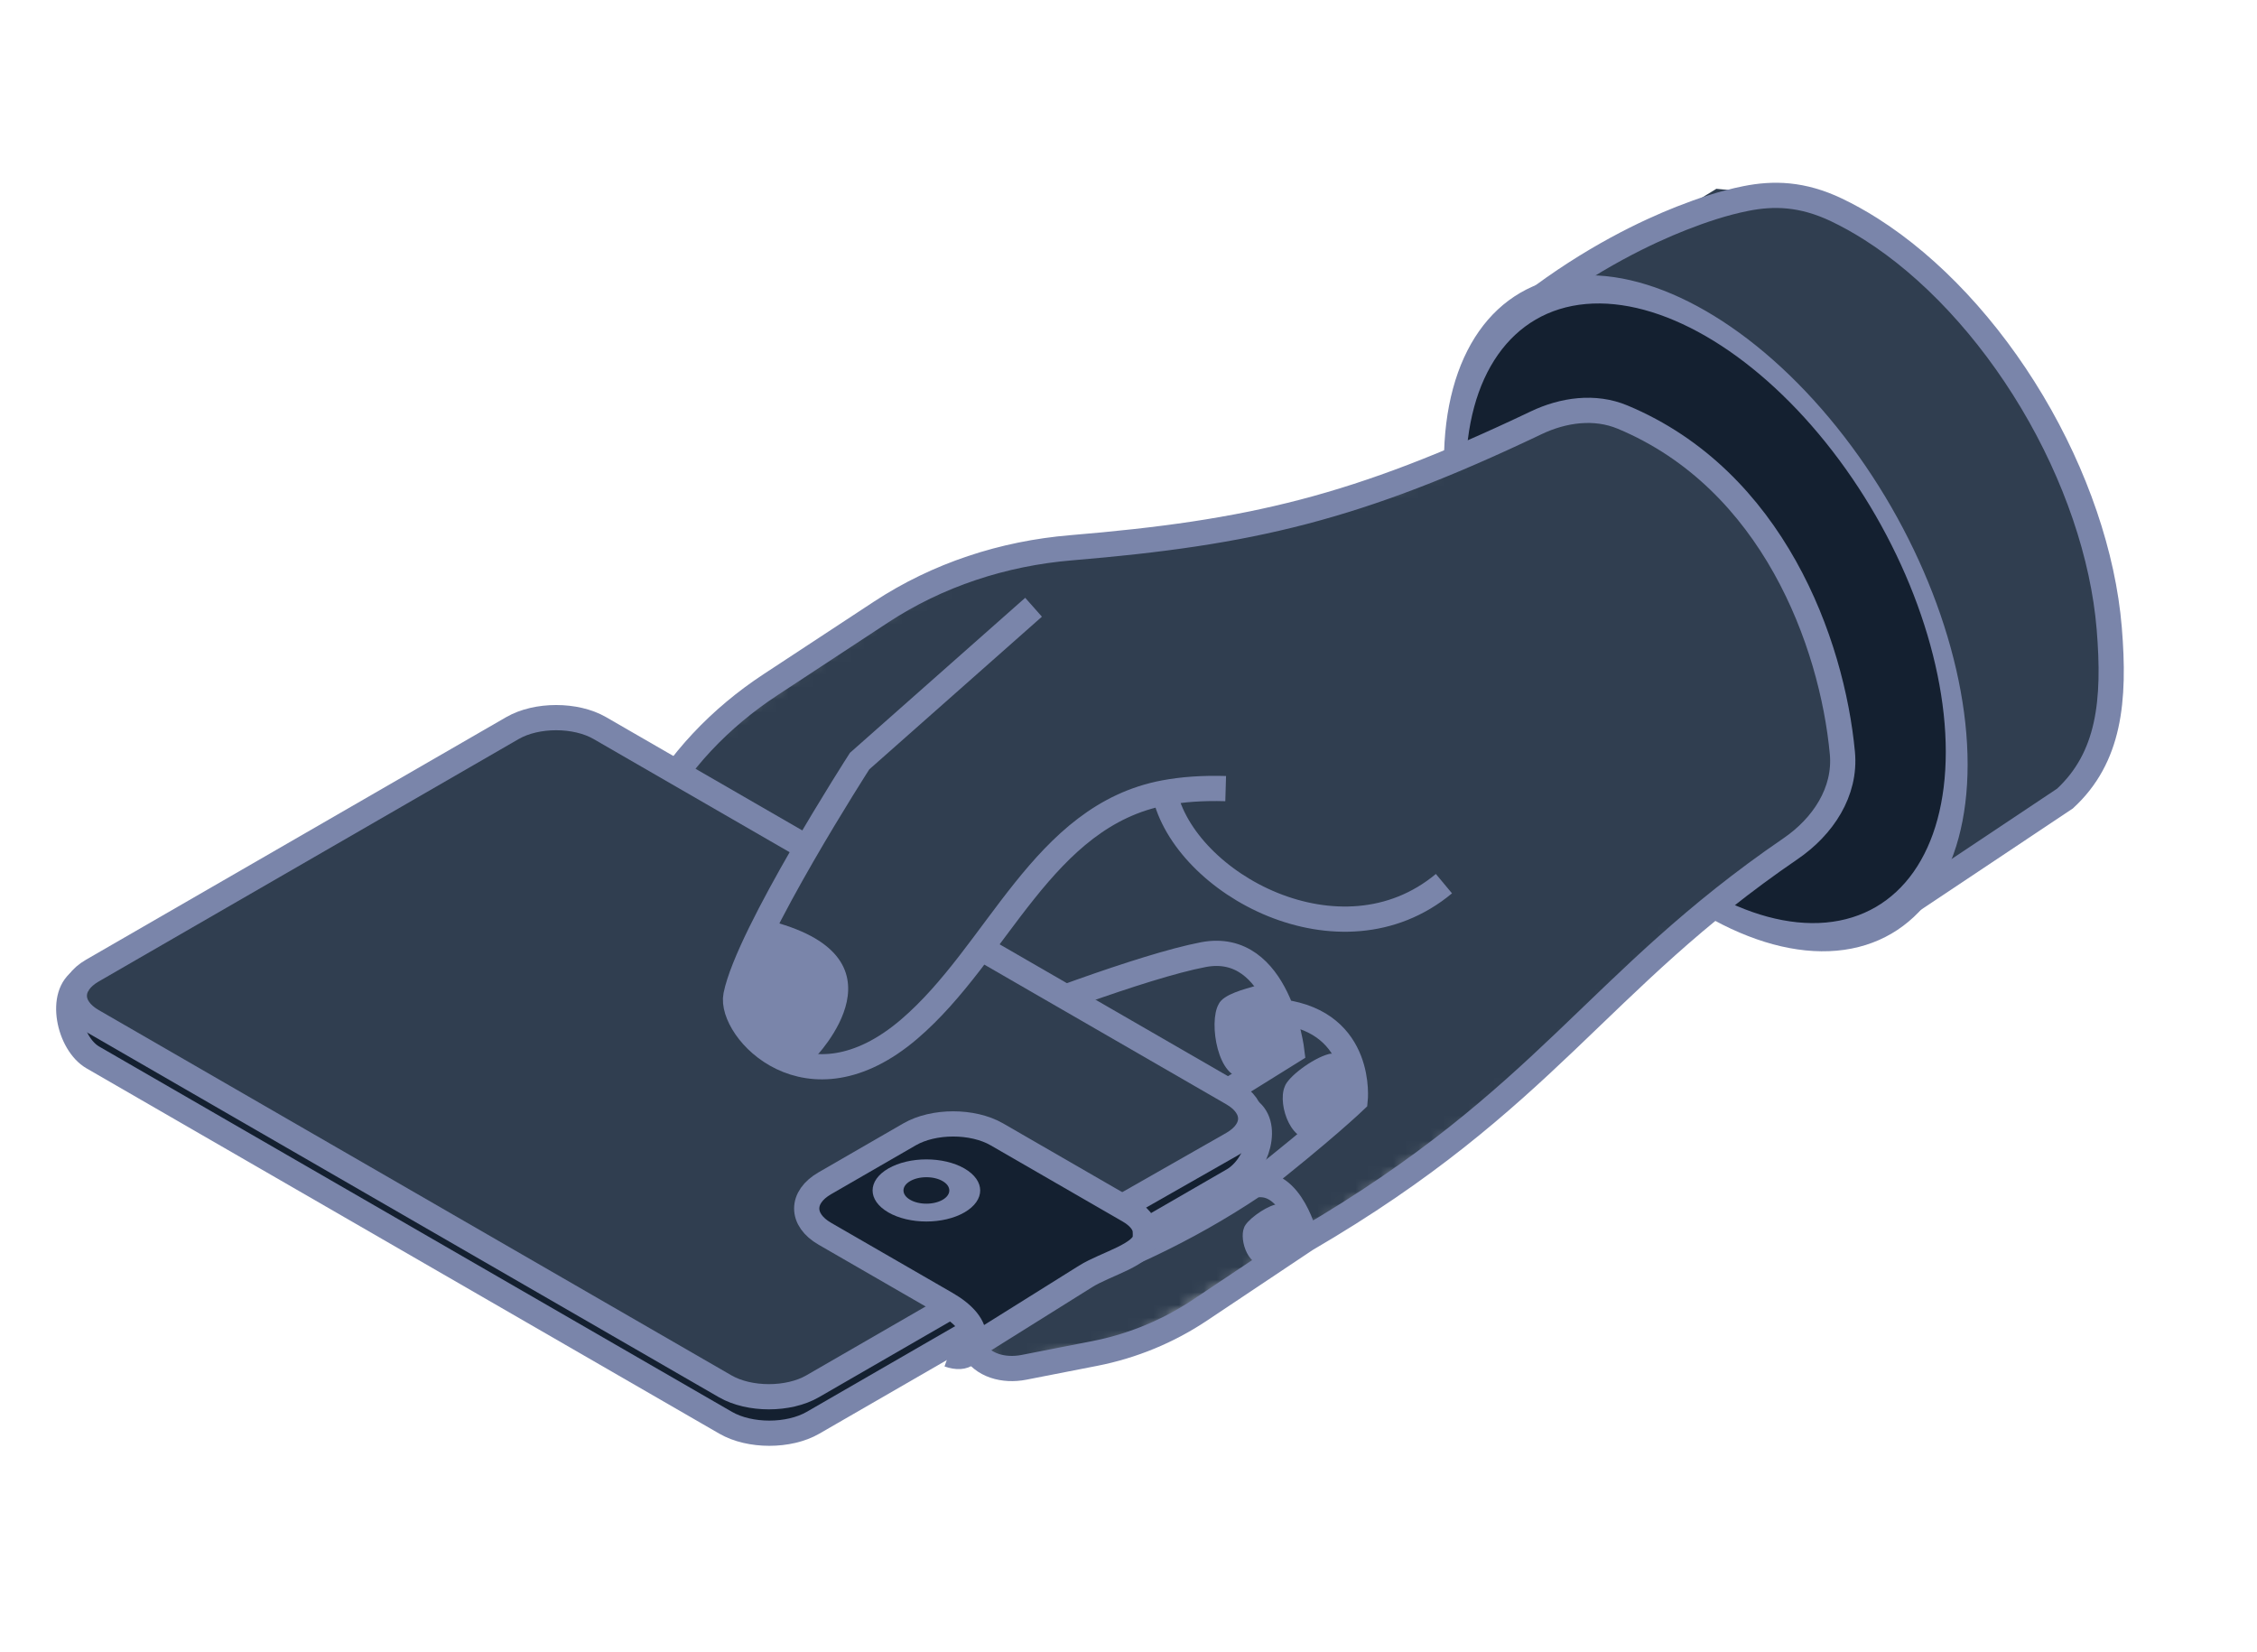 <svg width="179" height="131" viewBox="0 0 179 131" fill="none" xmlns="http://www.w3.org/2000/svg">
<path d="M149.89 72.861L141.684 74.002L136.124 71.89L125.465 62.384L115.97 36.245L115.599 30.974L120.621 24.463L136.124 14.975L140.651 15.409L149.022 18.075L157.738 26.837L165.23 38.967L167.585 51.312C166.872 54.452 165.402 60.859 165.23 61.373C165.059 61.886 154.932 69.246 149.89 72.861Z" fill="#303E50"/>
<path d="M143.291 74.475L136.925 72.485V70.794C139.428 68.97 144.624 65.134 145.38 64.378C146.325 63.433 145.877 58.161 145.778 57.912C145.698 57.713 143.855 50.368 142.943 46.721L135.532 37.569L126.281 32.446L115.339 36.624L116.333 28.616L123.644 22.449L135.532 25.234L143.54 32.446C146.491 36.773 152.373 45.597 152.293 46.273C152.214 46.95 153.951 52.855 154.83 55.723V65.323C153.172 67.71 149.767 72.555 149.409 72.833C149.051 73.112 145.181 74.043 143.291 74.475Z" fill="#142030"/>
<circle r="22.979" transform="matrix(-0.866 -0.5 -2.20305e-08 1 135.284 48.642)" stroke="#7A85AA" stroke-width="2"/>
<path d="M150.473 72.208L163.772 63.336C167.291 60.083 167.758 55.599 167.28 49.827C166.802 44.055 164.633 37.687 161.167 31.879C157.701 26.071 153.168 21.207 148.39 18.172C147.473 17.59 146.559 17.082 145.653 16.65C142.924 15.349 140.649 15.307 138.457 15.746C136.678 16.102 134.994 16.67 133.351 17.315C130.695 18.359 126.23 20.45 121.415 24.154" stroke="#7A85AA" stroke-width="2"/>
<mask id="mask0" mask-type="alpha" maskUnits="userSpaceOnUse" x="47" y="28" width="106" height="81">
<path d="M132.711 74.942L150.831 61.695L152.44 56.346L151.326 49.736L147.612 41.863L138.625 31.093L131.198 28.865C124.538 31.91 111.099 38.075 110.624 38.372C110.148 38.669 98.096 40.823 92.129 41.863L76.532 44.537L68.659 49.216L55.215 58.575L47.935 72.092L65.516 98.273H69.588L71.473 102.446L75.484 103.844L78.888 108.646L89.768 106.519L103.397 98.273L120.661 86.479L132.711 74.942Z" fill="#303E50"/>
</mask>
<g mask="url(#mask0)">
<path d="M132.711 74.942L145.607 63.503V56.522L144.344 51.174L140.408 42.409L131.113 34.154L124.413 32.296C117.753 35.341 111.099 38.075 110.624 38.372C110.148 38.669 98.096 40.823 92.129 41.863L76.532 44.537L68.659 49.216L55.215 58.575L47.935 72.092L65.516 98.273H69.588L71.473 102.446L75.484 103.844L78.888 108.646L89.768 106.519L103.397 98.273L120.661 86.479L132.711 74.942Z" fill="#303E50"/>
</g>
<path d="M96.649 79.648C97.007 78.849 98.782 78.437 99.575 78.195L100.402 78.195C101.39 80.057 102.633 83.129 102.605 83.266C102.571 83.439 98.848 85.438 98.676 85.438C96.608 85.714 95.821 81.096 96.649 79.648Z" fill="#7A85AA"/>
<path d="M101.881 86.207C102.108 85.438 104.082 83.951 105.373 83.603C106.779 83.224 108.088 86.177 108.038 87.367C108.031 87.521 104.662 90.199 104.491 90.245C102.485 91.029 101.294 87.647 101.881 86.207Z" fill="#7A85AA"/>
<path d="M98.663 97.378C98.822 96.838 100.208 95.794 101.115 95.549C102.103 95.283 103.022 97.357 102.987 98.193C102.982 98.302 100.616 100.182 100.496 100.215C99.087 100.766 98.25 98.39 98.663 97.378Z" fill="#7A85AA"/>
<path d="M103.568 98.301C103.568 98.301 102.456 93.405 99.455 94.007M103.568 98.301L95.181 103.904C92.649 105.596 89.805 106.768 86.816 107.352L81.203 108.45C79.624 108.758 77.91 108.323 77.141 106.91C76.608 105.931 76.254 104.724 76.739 103.582M103.568 98.301C122.745 87.116 126.546 77.883 142.008 67.313C144.571 65.561 146.407 62.81 146.117 59.72C145.296 50.959 140.595 38.054 128.688 33.083C126.478 32.16 123.988 32.506 121.826 33.537C107.597 40.323 99.186 42.259 84.948 43.446C79.578 43.894 74.371 45.589 69.868 48.549L61.106 54.309C57.131 56.922 53.785 60.399 51.562 64.606C48.464 70.472 44.539 78.7 45.287 81.472C47.089 88.142 55.892 89.085 60.069 88.722M76.739 103.582C74.226 103.821 69.535 103.099 70.875 98.301M76.739 103.582C77.308 103.582 88.336 101.474 99.455 94.007M70.875 98.301C67.133 99.405 59.733 99.035 60.069 88.722M70.875 98.301C73.871 97.417 88.266 92.212 88.266 92.212L102.456 83.383C102.456 83.383 101.419 74.58 95.441 75.716C90.659 76.625 80.517 80.497 76.739 82.106C79.023 84.115 78.398 86.769 74.474 88.722C70.55 90.675 64.64 90.153 60.069 88.722M101.675 80.266C108.16 81.133 107.476 87.281 107.476 87.281C107.476 87.281 104.962 89.695 99.455 94.007M63.109 73.447L55.063 68.39" stroke="#7A85AA" stroke-width="2"/>
<path d="M60.736 72.955C72.535 75.794 64.829 83.713 64.417 84.123L62.856 83.693L58.681 80.416L58.832 77.023L60.736 72.955Z" fill="#7A85AA"/>
<path d="M89.265 99.341L100.188 91.096L98.608 87.181L51.548 59.701L43.304 56.472C30.823 63.639 5.78 78.044 5.45 78.319C5.121 78.594 5.588 81.319 5.863 82.647L58.281 113.493H62.746L71.539 108.753L77.654 106.279L89.265 99.341Z" fill="#303E50"/>
<path d="M59.157 110.871C58.611 110.97 23.381 90.694 5.835 80.543C5.98 81.289 6.257 82.868 6.208 83.216C6.158 83.564 39.705 102.792 56.485 112.363L62.824 113.792C66.449 111.783 73.699 107.727 73.699 107.577C73.699 107.428 76.061 107.018 77.242 106.832L90.541 98.069L98.807 92.413L99.242 89.058C96.404 91.067 90.454 95.247 89.36 95.894C87.993 96.702 85.942 93.781 85.569 93.284C85.271 92.886 79.603 90.3 76.807 89.058L73.699 89.43L63.259 95.894C67.07 98.38 74.731 103.426 74.88 103.724C75.067 104.097 66.055 109.38 65.62 109.815C65.185 110.25 59.84 110.747 59.157 110.871Z" fill="#142030"/>
<path d="M75.533 103.552L64.444 109.955C62.531 111.059 59.429 111.059 57.515 109.955L7.33 80.98C5.417 79.876 5.417 78.085 7.33 76.98L40.643 57.747C42.556 56.643 45.658 56.643 47.571 57.747L97.756 86.722C99.669 87.826 99.669 89.617 97.756 90.722L89.367 95.501" stroke="#7A85AA" stroke-width="2"/>
<path d="M75.241 107.436C76.623 107.923 77.118 107.185 77.221 106.252C77.34 105.175 76.375 104.18 75.053 103.416L65.414 97.852C63.501 96.747 63.501 94.956 65.414 93.852L72.134 89.972C74.047 88.867 77.149 88.867 79.062 89.972L89.522 96.01C90.278 96.447 90.79 97.013 90.829 97.63C90.84 97.804 90.842 97.98 90.833 98.151C90.758 99.499 87.695 100.239 86.111 101.229L77.523 106.602" stroke="#7A85AA" stroke-width="2"/>
<path d="M6.538 77.709C4.625 78.813 5.453 82.767 7.366 83.872L57.551 112.846C59.464 113.951 62.566 113.951 64.479 112.846L76.772 105.749M98.878 87.937C100.791 89.042 99.705 92.509 97.791 93.613L91.171 97.436" stroke="#7A85AA" stroke-width="2"/>
<circle r="2.484" transform="matrix(0.866 0.5 -0.866 0.5 73.471 94.42)" fill="#142030" stroke="#7A85AA" stroke-width="2"/>
<path d="M105.683 70.069L113.551 67.051L82.079 48.297L68.067 60.261C65.66 65.704 58.378 78.294 58.205 78.553C58.033 78.812 60.638 82.264 61.536 83.575L66.195 84.507L74.588 79.662L78.199 75.674L85.043 66.566L91.617 62.74L95.013 65.542L105.683 70.069Z" fill="#303E50"/>
<path d="M81.97 48.163L68.175 60.367C68.175 60.367 59.334 74.111 58.365 78.958C57.832 81.622 64.012 88.548 72.111 81.622C79.18 75.575 82.661 64.692 92.354 62.877M97.207 62.548C95.367 62.494 93.765 62.613 92.354 62.877M92.354 62.877C93.896 70.087 106.334 76.906 114.517 70.087" stroke="#7A85AA" stroke-width="2"/>
<path d="M60.736 72.955C72.535 75.794 64.829 83.713 64.417 84.123L62.856 83.693L58.681 80.416L58.832 77.023L60.736 72.955Z" fill="#7A85AA"/>
</svg>
